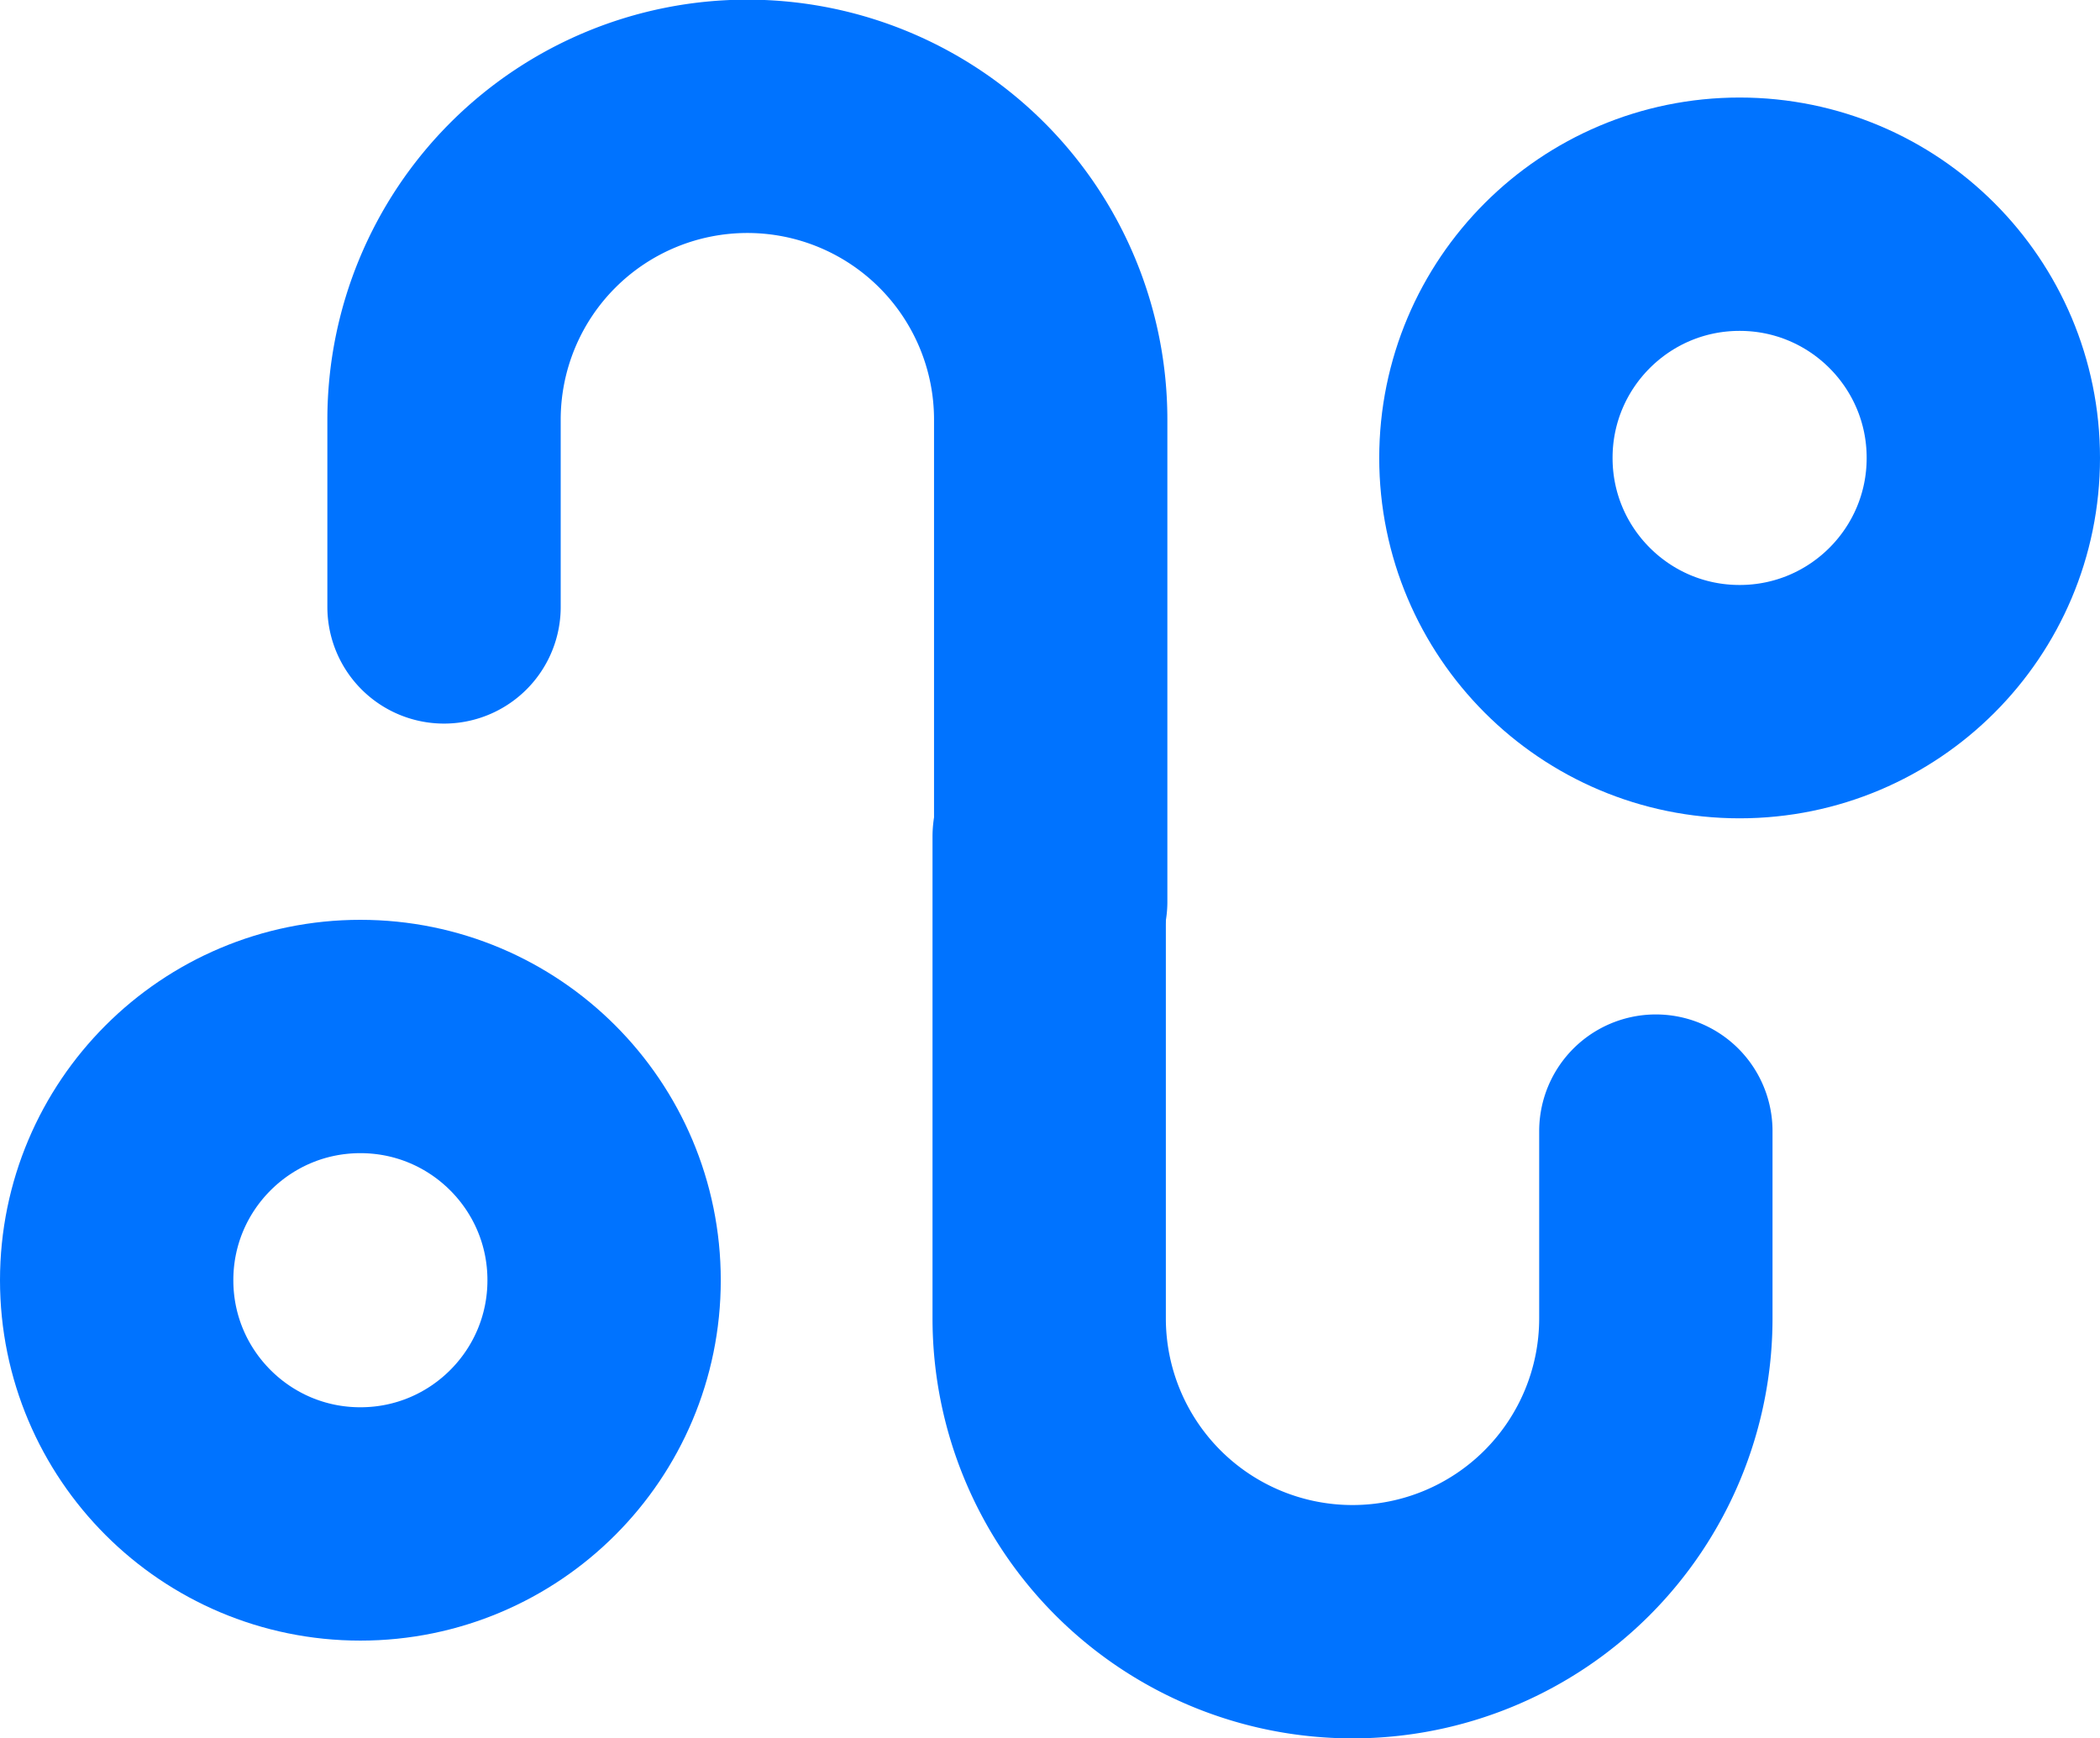 <svg xmlns="http://www.w3.org/2000/svg" width="18" height="14.897"><g transform="translate(1 1)" fill="none" stroke="#0073ff" stroke-linecap="round" stroke-linejoin="round" stroke-width="2"><circle cx="2.089" cy="2.089" r="2.089" transform="translate(0 7.884)"/><circle cx="2.089" cy="2.089" r="2.089" transform="translate(11.822 .836)"/><path d="M2.806 4.202V2.597a2.6 2.6 0 012.6-2.6h0a2.6 2.6 0 012.6 2.6v4.131"/><path d="M13.193 8.695V10.3a2.6 2.6 0 01-2.6 2.6h0a2.6 2.6 0 01-2.6-2.6V6.169"/></g></svg>